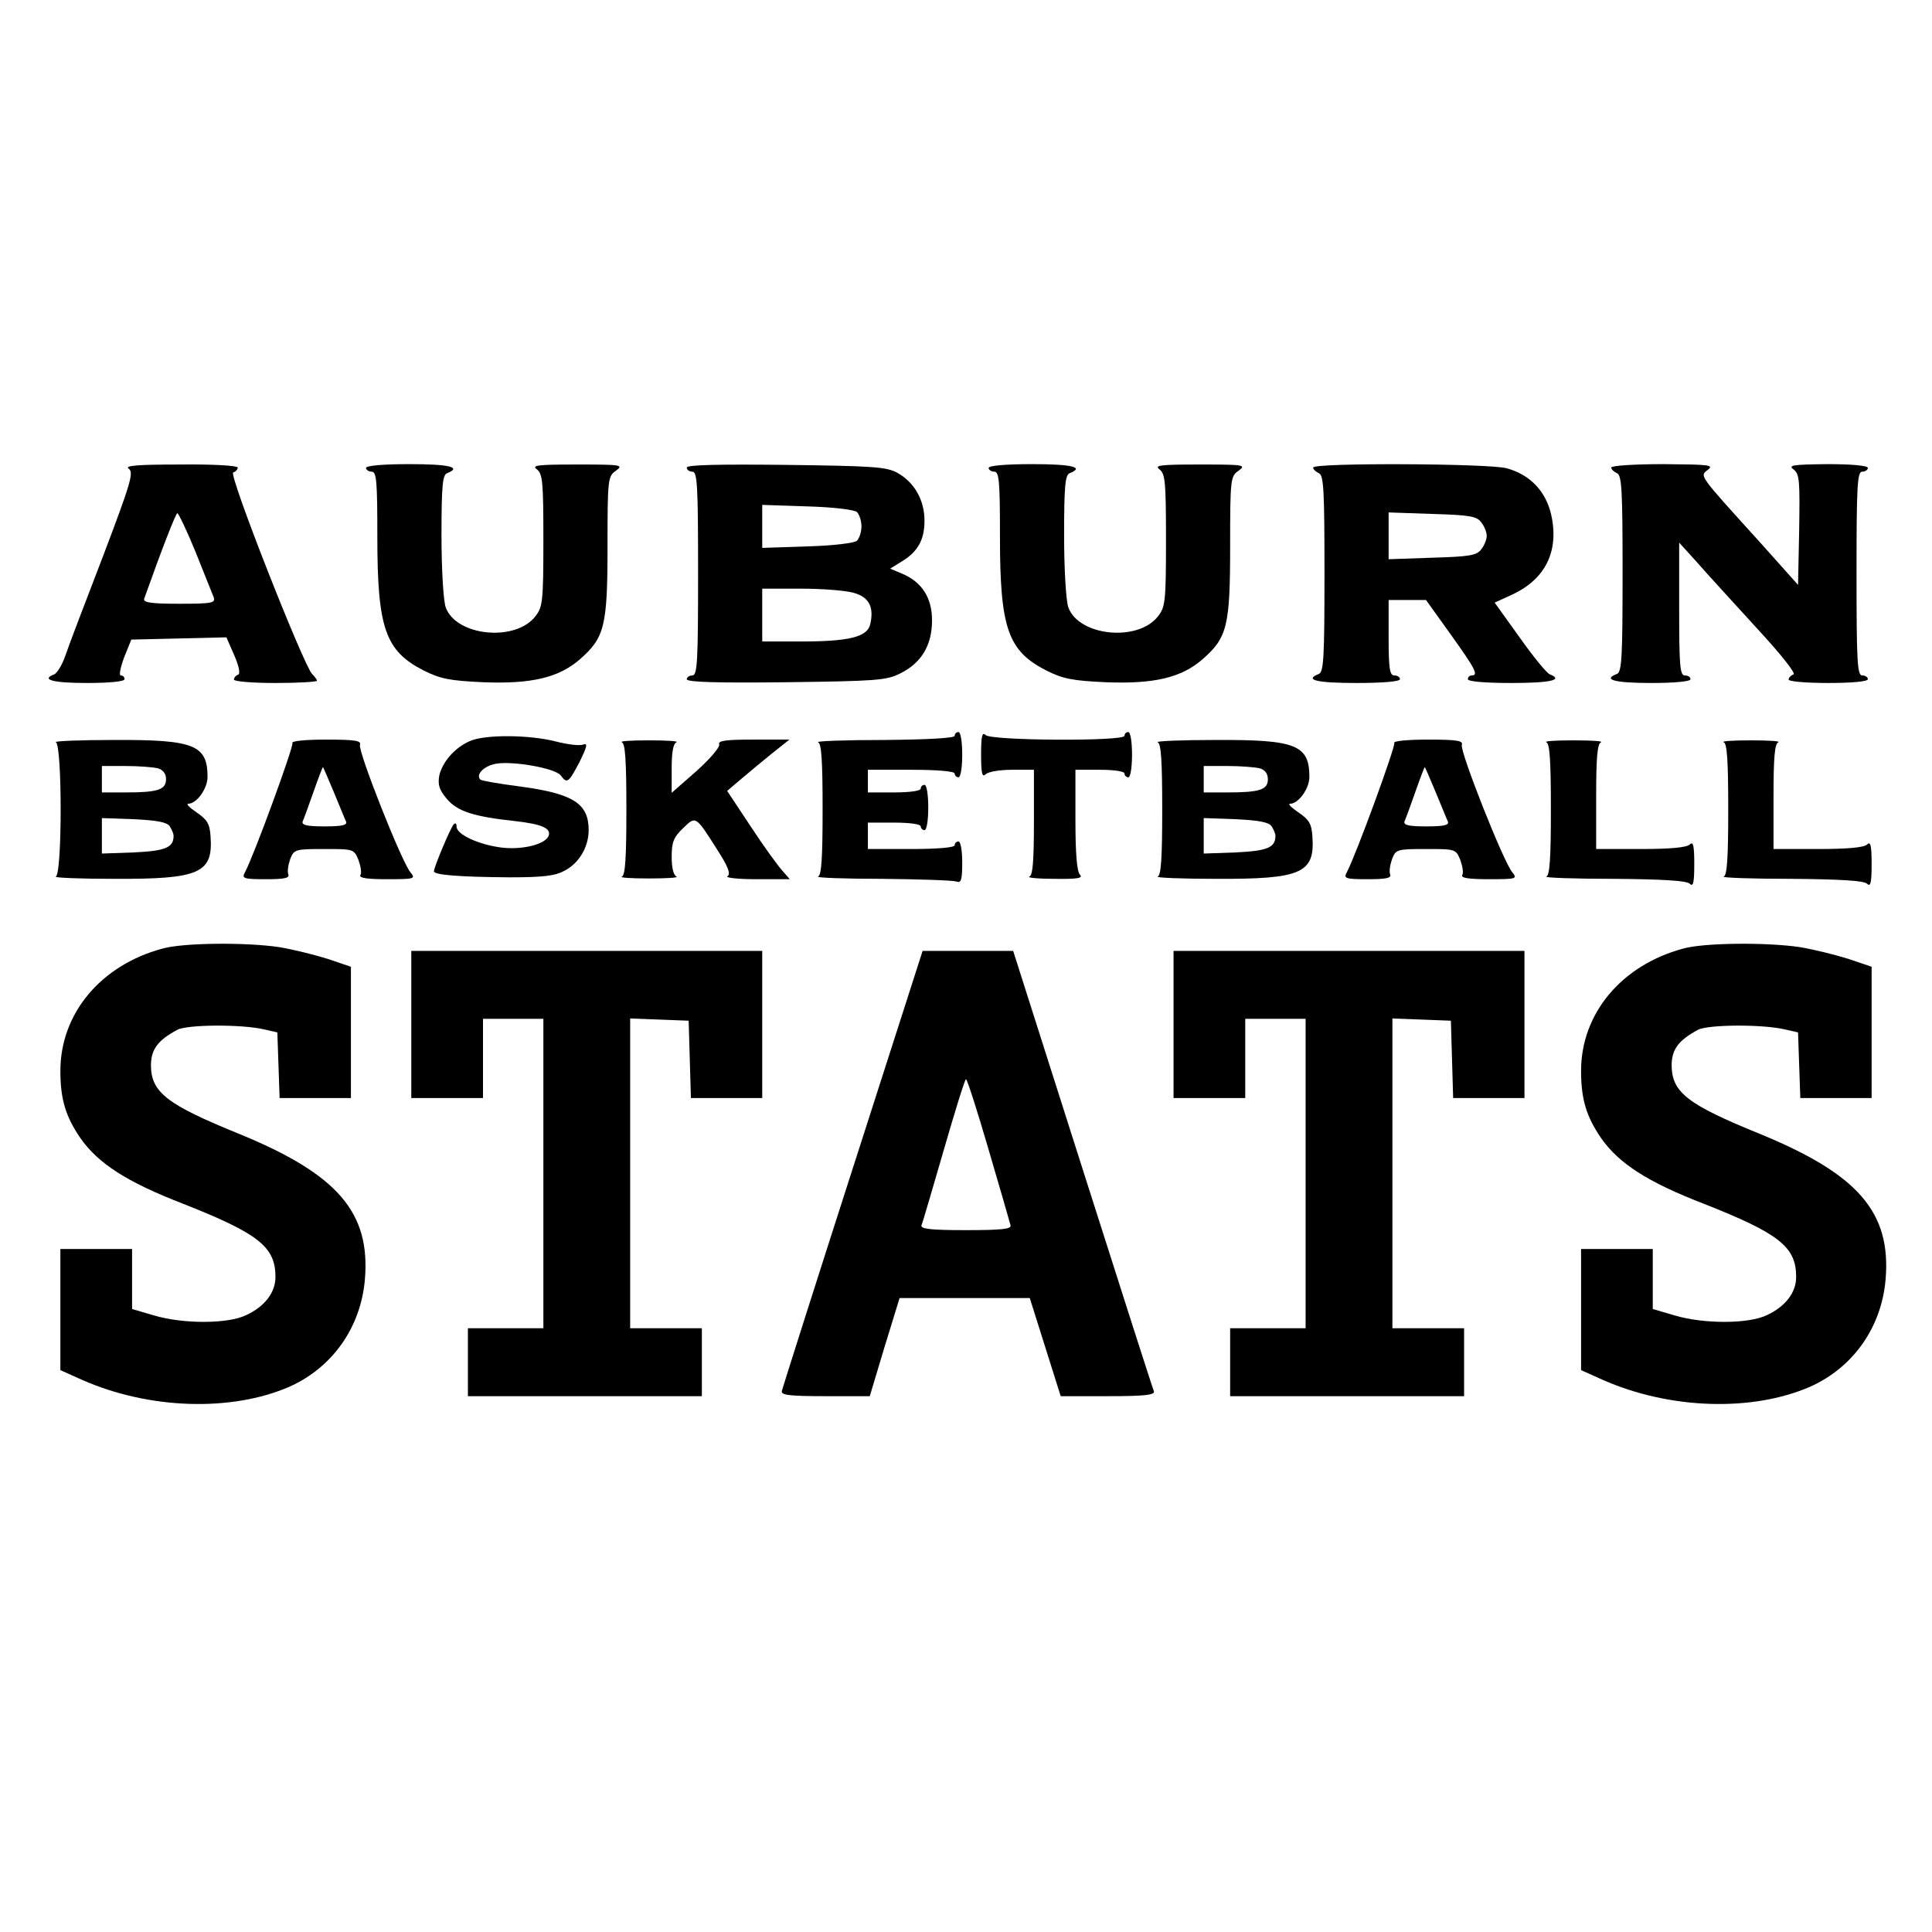<?xml version="1.0" standalone="no"?>
<!DOCTYPE svg PUBLIC "-//W3C//DTD SVG 20010904//EN"
 "http://www.w3.org/TR/2001/REC-SVG-20010904/DTD/svg10.dtd">
<svg version="1.0" xmlns="http://www.w3.org/2000/svg"
 width="512pt" height="512pt" viewBox="0 0 512 512"
 preserveAspectRatio="xMidYMid meet">
<g transform="translate(0,512) scale(0.1,-0.1)"
fill="#000000" stroke="none">
<path d="M341 3878 c14 -10 6 -37 -68 -232 -47 -122 -92 -240 -100 -264 -8
-24 -22 -46 -29 -49 -37 -14 -4 -23 86 -23 60 0 100 4 100 10 0 6 -4 10 -10
10 -5 0 -1 21 9 48 l19 47 126 3 126 3 21 -48 c13 -30 16 -49 10 -51 -6 -2
-11 -8 -11 -13 0 -5 50 -9 110 -9 61 0 110 3 110 6 0 3 -6 11 -13 18 -23 24
-222 529 -209 534 7 2 12 8 12 13 0 5 -66 9 -152 8 -114 0 -149 -3 -137 -11z
m177 -220 c23 -57 44 -111 48 -120 6 -16 -3 -18 -91 -18 -73 0 -96 3 -93 13
48 135 84 227 88 227 3 0 25 -46 48 -102z"/>
<path d="M970 3880 c0 -5 7 -10 15 -10 13 0 15 -26 15 -173 0 -242 21 -302
123 -354 44 -22 69 -27 158 -31 127 -5 200 12 256 61 65 57 73 87 73 298 0
182 1 187 23 202 20 15 13 16 -103 16 -106 0 -122 -2 -107 -13 15 -12 17 -33
17 -188 0 -162 -2 -177 -21 -201 -53 -69 -211 -53 -238 24 -6 18 -11 100 -11
191 0 132 3 160 15 164 40 16 5 24 -100 24 -70 0 -115 -4 -115 -10z"/>
<path d="M1820 3881 c0 -6 7 -11 15 -11 13 0 15 -37 15 -270 0 -233 -2 -270
-15 -270 -8 0 -15 -5 -15 -10 0 -8 84 -10 263 -8 239 3 266 5 302 23 57 28 85
75 85 141 0 60 -27 102 -80 124 l-31 13 29 18 c44 26 62 58 62 109 0 55 -27
102 -72 127 -29 16 -65 18 -295 21 -181 2 -263 0 -263 -7z m451 -118 c6 -6 12
-23 12 -38 0 -15 -6 -32 -12 -38 -6 -6 -61 -13 -131 -15 l-120 -4 0 57 0 57
120 -4 c70 -2 125 -9 131 -15z m-9 -214 c41 -11 55 -38 44 -84 -8 -33 -56 -45
-183 -45 l-103 0 0 70 0 70 103 0 c56 0 119 -5 139 -11z"/>
<path d="M2620 3880 c0 -5 7 -10 15 -10 13 0 15 -26 15 -173 0 -242 21 -302
123 -354 44 -22 69 -27 158 -31 127 -5 200 12 256 61 65 57 73 87 73 298 0
182 1 187 23 202 20 15 13 16 -103 16 -106 0 -122 -2 -107 -13 15 -12 17 -33
17 -188 0 -162 -2 -177 -21 -201 -53 -69 -211 -53 -238 24 -6 18 -11 100 -11
191 0 132 3 160 15 164 40 16 5 24 -100 24 -70 0 -115 -4 -115 -10z"/>
<path d="M3480 3881 c0 -5 7 -11 15 -15 13 -5 15 -44 15 -266 0 -222 -2 -261
-15 -266 -40 -16 -5 -24 100 -24 70 0 115 4 115 10 0 6 -7 10 -15 10 -12 0
-15 18 -15 100 l0 100 50 0 49 0 66 -92 c65 -91 74 -108 55 -108 -5 0 -10 -4
-10 -10 0 -6 45 -10 115 -10 103 0 140 8 102 23 -8 3 -44 47 -80 98 l-66 92
48 22 c87 41 123 115 102 210 -14 63 -56 107 -118 124 -46 13 -513 15 -513 2z
m446 -146 c8 -10 14 -26 14 -35 0 -9 -6 -25 -14 -35 -12 -17 -30 -20 -130 -23
l-116 -4 0 62 0 62 116 -4 c100 -3 118 -6 130 -23z"/>
<path d="M4270 3881 c0 -5 7 -11 15 -15 13 -5 15 -44 15 -266 0 -222 -2 -261
-15 -266 -39 -15 -6 -24 90 -24 63 0 105 4 105 10 0 6 -7 10 -15 10 -13 0 -15
26 -15 176 l0 176 48 -53 c26 -30 97 -107 157 -173 64 -69 105 -121 98 -123
-7 -3 -13 -9 -13 -14 0 -5 47 -9 105 -9 63 0 105 4 105 10 0 6 -7 10 -15 10
-13 0 -15 37 -15 270 0 233 2 270 15 270 8 0 15 5 15 10 0 6 -42 10 -107 10
-93 -1 -105 -3 -90 -14 16 -12 17 -29 15 -160 l-3 -146 -101 113 c-164 181
-160 175 -138 192 17 13 3 14 -118 15 -76 0 -138 -4 -138 -9z"/>
<path d="M2530 3170 c0 -6 -70 -10 -187 -11 -104 0 -182 -3 -175 -6 9 -3 12
-49 12 -178 0 -129 -3 -175 -12 -178 -7 -3 69 -6 169 -6 100 -1 188 -4 197 -7
13 -5 16 3 16 50 0 31 -4 56 -10 56 -5 0 -10 -4 -10 -10 0 -6 -45 -10 -115
-10 l-115 0 0 35 0 35 70 0 c40 0 70 -4 70 -10 0 -5 5 -10 10 -10 6 0 10 27
10 60 0 33 -4 60 -10 60 -5 0 -10 -4 -10 -10 0 -6 -30 -10 -70 -10 l-70 0 0
30 0 30 115 0 c70 0 115 -4 115 -10 0 -5 5 -10 10 -10 6 0 10 27 10 60 0 33
-4 60 -10 60 -5 0 -10 -4 -10 -10z"/>
<path d="M2600 3120 c0 -50 3 -61 12 -52 7 7 38 12 70 12 l58 0 0 -139 c0
-102 -3 -141 -12 -144 -7 -3 23 -6 67 -6 61 -1 76 2 67 11 -8 8 -12 55 -12
145 l0 133 65 0 c37 0 65 -4 65 -10 0 -5 5 -10 10 -10 6 0 10 27 10 60 0 33
-4 60 -10 60 -5 0 -10 -4 -10 -10 0 -15 -353 -13 -368 2 -9 9 -12 -2 -12 -52z"/>
<path d="M1245 3156 c-41 -18 -73 -56 -81 -92 -4 -24 0 -37 20 -61 28 -33 70
-47 181 -59 71 -8 96 -19 89 -39 -9 -23 -71 -38 -126 -31 -61 8 -118 35 -118
55 0 9 -3 11 -8 6 -9 -11 -52 -113 -52 -124 0 -10 70 -15 200 -16 91 0 122 4
147 18 38 20 63 63 63 107 0 71 -41 97 -184 116 -54 7 -100 15 -103 18 -13 13
9 36 41 42 46 8 158 -12 172 -31 17 -23 21 -19 50 36 20 41 22 50 10 46 -9 -4
-42 0 -73 8 -70 18 -188 19 -228 1z"/>
<path d="M148 3153 c17 -7 17 -349 0 -356 -7 -3 63 -6 155 -6 226 -1 262 15
255 112 -2 34 -9 45 -37 64 -19 13 -29 23 -22 23 22 0 51 40 51 71 0 85 -36
99 -247 98 -92 0 -162 -3 -155 -6z m270 -69 c14 -4 22 -14 22 -29 0 -28 -22
-35 -107 -35 l-63 0 0 35 0 35 63 0 c34 0 72 -3 85 -6z m32 -154 c5 -8 10 -19
10 -25 0 -31 -21 -40 -105 -44 l-85 -3 0 47 0 47 85 -3 c62 -3 88 -8 95 -19z"/>
<path d="M775 3151 c4 -8 -101 -296 -126 -343 -9 -16 -3 -18 55 -18 50 0 64 3
60 13 -3 8 0 26 5 40 10 26 13 27 90 27 78 0 79 0 91 -29 6 -17 9 -35 5 -40
-4 -8 19 -11 71 -11 72 0 76 1 62 18 -23 26 -140 322 -134 338 4 11 -12 14
-90 14 -56 0 -93 -4 -89 -9z m110 -131 c15 -36 29 -71 32 -77 4 -10 -11 -13
-57 -13 -45 0 -61 3 -58 13 3 6 16 42 29 79 13 37 24 66 25 65 1 -1 14 -31 29
-67z"/>
<path d="M1648 3153 c9 -3 12 -49 12 -178 0 -129 -3 -175 -12 -178 -7 -3 25
-5 72 -5 47 0 79 2 73 5 -8 3 -13 23 -13 52 0 39 5 52 30 76 34 33 33 34 89
-54 31 -48 38 -67 29 -73 -7 -4 27 -8 76 -8 l89 0 -20 23 c-11 12 -49 64 -83
116 l-63 95 34 29 c19 16 56 47 82 68 l49 39 -96 0 c-74 0 -94 -3 -90 -13 2
-7 -24 -38 -61 -71 l-65 -57 0 65 c0 42 4 66 13 69 6 3 -26 5 -73 5 -47 0 -79
-2 -72 -5z"/>
<path d="M3068 3153 c9 -3 12 -49 12 -178 0 -129 -3 -175 -12 -178 -7 -3 63
-6 155 -6 226 -1 262 15 255 112 -2 34 -9 45 -37 64 -19 13 -29 23 -22 23 22
0 51 40 51 71 0 85 -36 99 -247 98 -92 0 -162 -3 -155 -6z m270 -69 c14 -4 22
-14 22 -29 0 -28 -22 -35 -107 -35 l-63 0 0 35 0 35 63 0 c34 0 72 -3 85 -6z
m32 -154 c5 -8 10 -19 10 -25 0 -31 -21 -40 -105 -44 l-85 -3 0 47 0 47 85 -3
c62 -3 88 -8 95 -19z"/>
<path d="M3695 3151 c4 -8 -101 -296 -126 -343 -9 -16 -3 -18 55 -18 50 0 64
3 60 13 -3 8 0 26 5 40 10 26 13 27 90 27 78 0 79 0 91 -29 6 -17 9 -35 5 -40
-4 -8 19 -11 71 -11 72 0 76 1 62 18 -23 26 -140 322 -134 338 4 11 -12 14
-90 14 -56 0 -93 -4 -89 -9z m110 -131 c15 -36 29 -71 32 -77 4 -10 -11 -13
-57 -13 -45 0 -61 3 -58 13 3 6 16 42 29 79 13 37 24 66 25 65 1 -1 14 -31 29
-67z"/>
<path d="M4098 3153 c9 -3 12 -49 12 -178 0 -129 -3 -175 -12 -178 -7 -3 73
-6 178 -6 133 -1 194 -5 202 -13 9 -9 12 2 12 52 0 50 -3 61 -12 52 -8 -8 -52
-12 -130 -12 l-118 0 0 139 c0 102 3 141 13 144 6 3 -26 5 -73 5 -47 0 -79 -2
-72 -5z"/>
<path d="M4568 3153 c9 -3 12 -49 12 -178 0 -129 -3 -175 -12 -178 -7 -3 73
-6 178 -6 133 -1 194 -5 202 -13 9 -9 12 2 12 52 0 50 -3 61 -12 52 -8 -8 -52
-12 -130 -12 l-118 0 0 139 c0 102 3 141 13 144 6 3 -26 5 -73 5 -47 0 -79 -2
-72 -5z"/>
<path d="M430 2606 c-163 -44 -270 -172 -270 -324 0 -75 14 -121 53 -178 47
-67 122 -116 272 -174 200 -79 245 -114 245 -194 0 -41 -28 -78 -77 -101 -49
-24 -168 -24 -245 -1 l-58 17 0 79 0 80 -95 0 -95 0 0 -161 0 -160 58 -26
c177 -78 395 -85 549 -18 114 51 189 157 200 284 15 178 -72 279 -333 386
-192 78 -233 110 -234 181 0 43 18 67 70 95 27 14 170 15 230 1 l35 -8 3 -87
3 -87 94 0 95 0 0 174 0 174 -62 21 c-35 11 -92 25 -128 31 -87 13 -254 12
-310 -4z"/>
<path d="M4460 2606 c-163 -44 -270 -172 -270 -324 0 -75 14 -121 53 -178 47
-67 122 -116 272 -174 200 -79 245 -114 245 -194 0 -41 -28 -78 -77 -101 -49
-24 -168 -24 -245 -1 l-58 17 0 79 0 80 -95 0 -95 0 0 -161 0 -160 58 -26
c177 -78 395 -85 549 -18 114 51 189 157 200 284 15 178 -72 279 -333 386
-192 78 -233 110 -234 181 0 43 18 67 70 95 27 14 170 15 230 1 l35 -8 3 -87
3 -87 94 0 95 0 0 174 0 174 -62 21 c-35 11 -92 25 -128 31 -87 13 -254 12
-310 -4z"/>
<path d="M1090 2405 l0 -195 95 0 95 0 0 105 0 105 80 0 80 0 0 -410 0 -410
-100 0 -100 0 0 -90 0 -90 310 0 310 0 0 90 0 90 -95 0 -95 0 0 410 0 411 78
-3 77 -3 3 -102 3 -103 94 0 95 0 0 195 0 195 -465 0 -465 0 0 -195z"/>
<path d="M2260 2024 c-102 -317 -186 -582 -188 -590 -3 -11 18 -14 115 -14
l118 0 39 130 40 130 172 0 173 0 41 -130 41 -130 125 0 c97 0 125 3 122 13
-3 6 -88 272 -189 589 l-184 578 -120 0 -120 0 -185 -576z m360 49 c30 -102
56 -192 58 -200 3 -10 -22 -13 -118 -13 -93 0 -121 3 -118 13 3 6 29 96 59
199 30 104 56 188 59 188 3 0 30 -84 60 -187z"/>
<path d="M3110 2405 l0 -195 95 0 95 0 0 105 0 105 80 0 80 0 0 -410 0 -410
-100 0 -100 0 0 -90 0 -90 310 0 310 0 0 90 0 90 -95 0 -95 0 0 410 0 411 78
-3 77 -3 3 -102 3 -103 94 0 95 0 0 195 0 195 -465 0 -465 0 0 -195z"/>
</g>
</svg>

